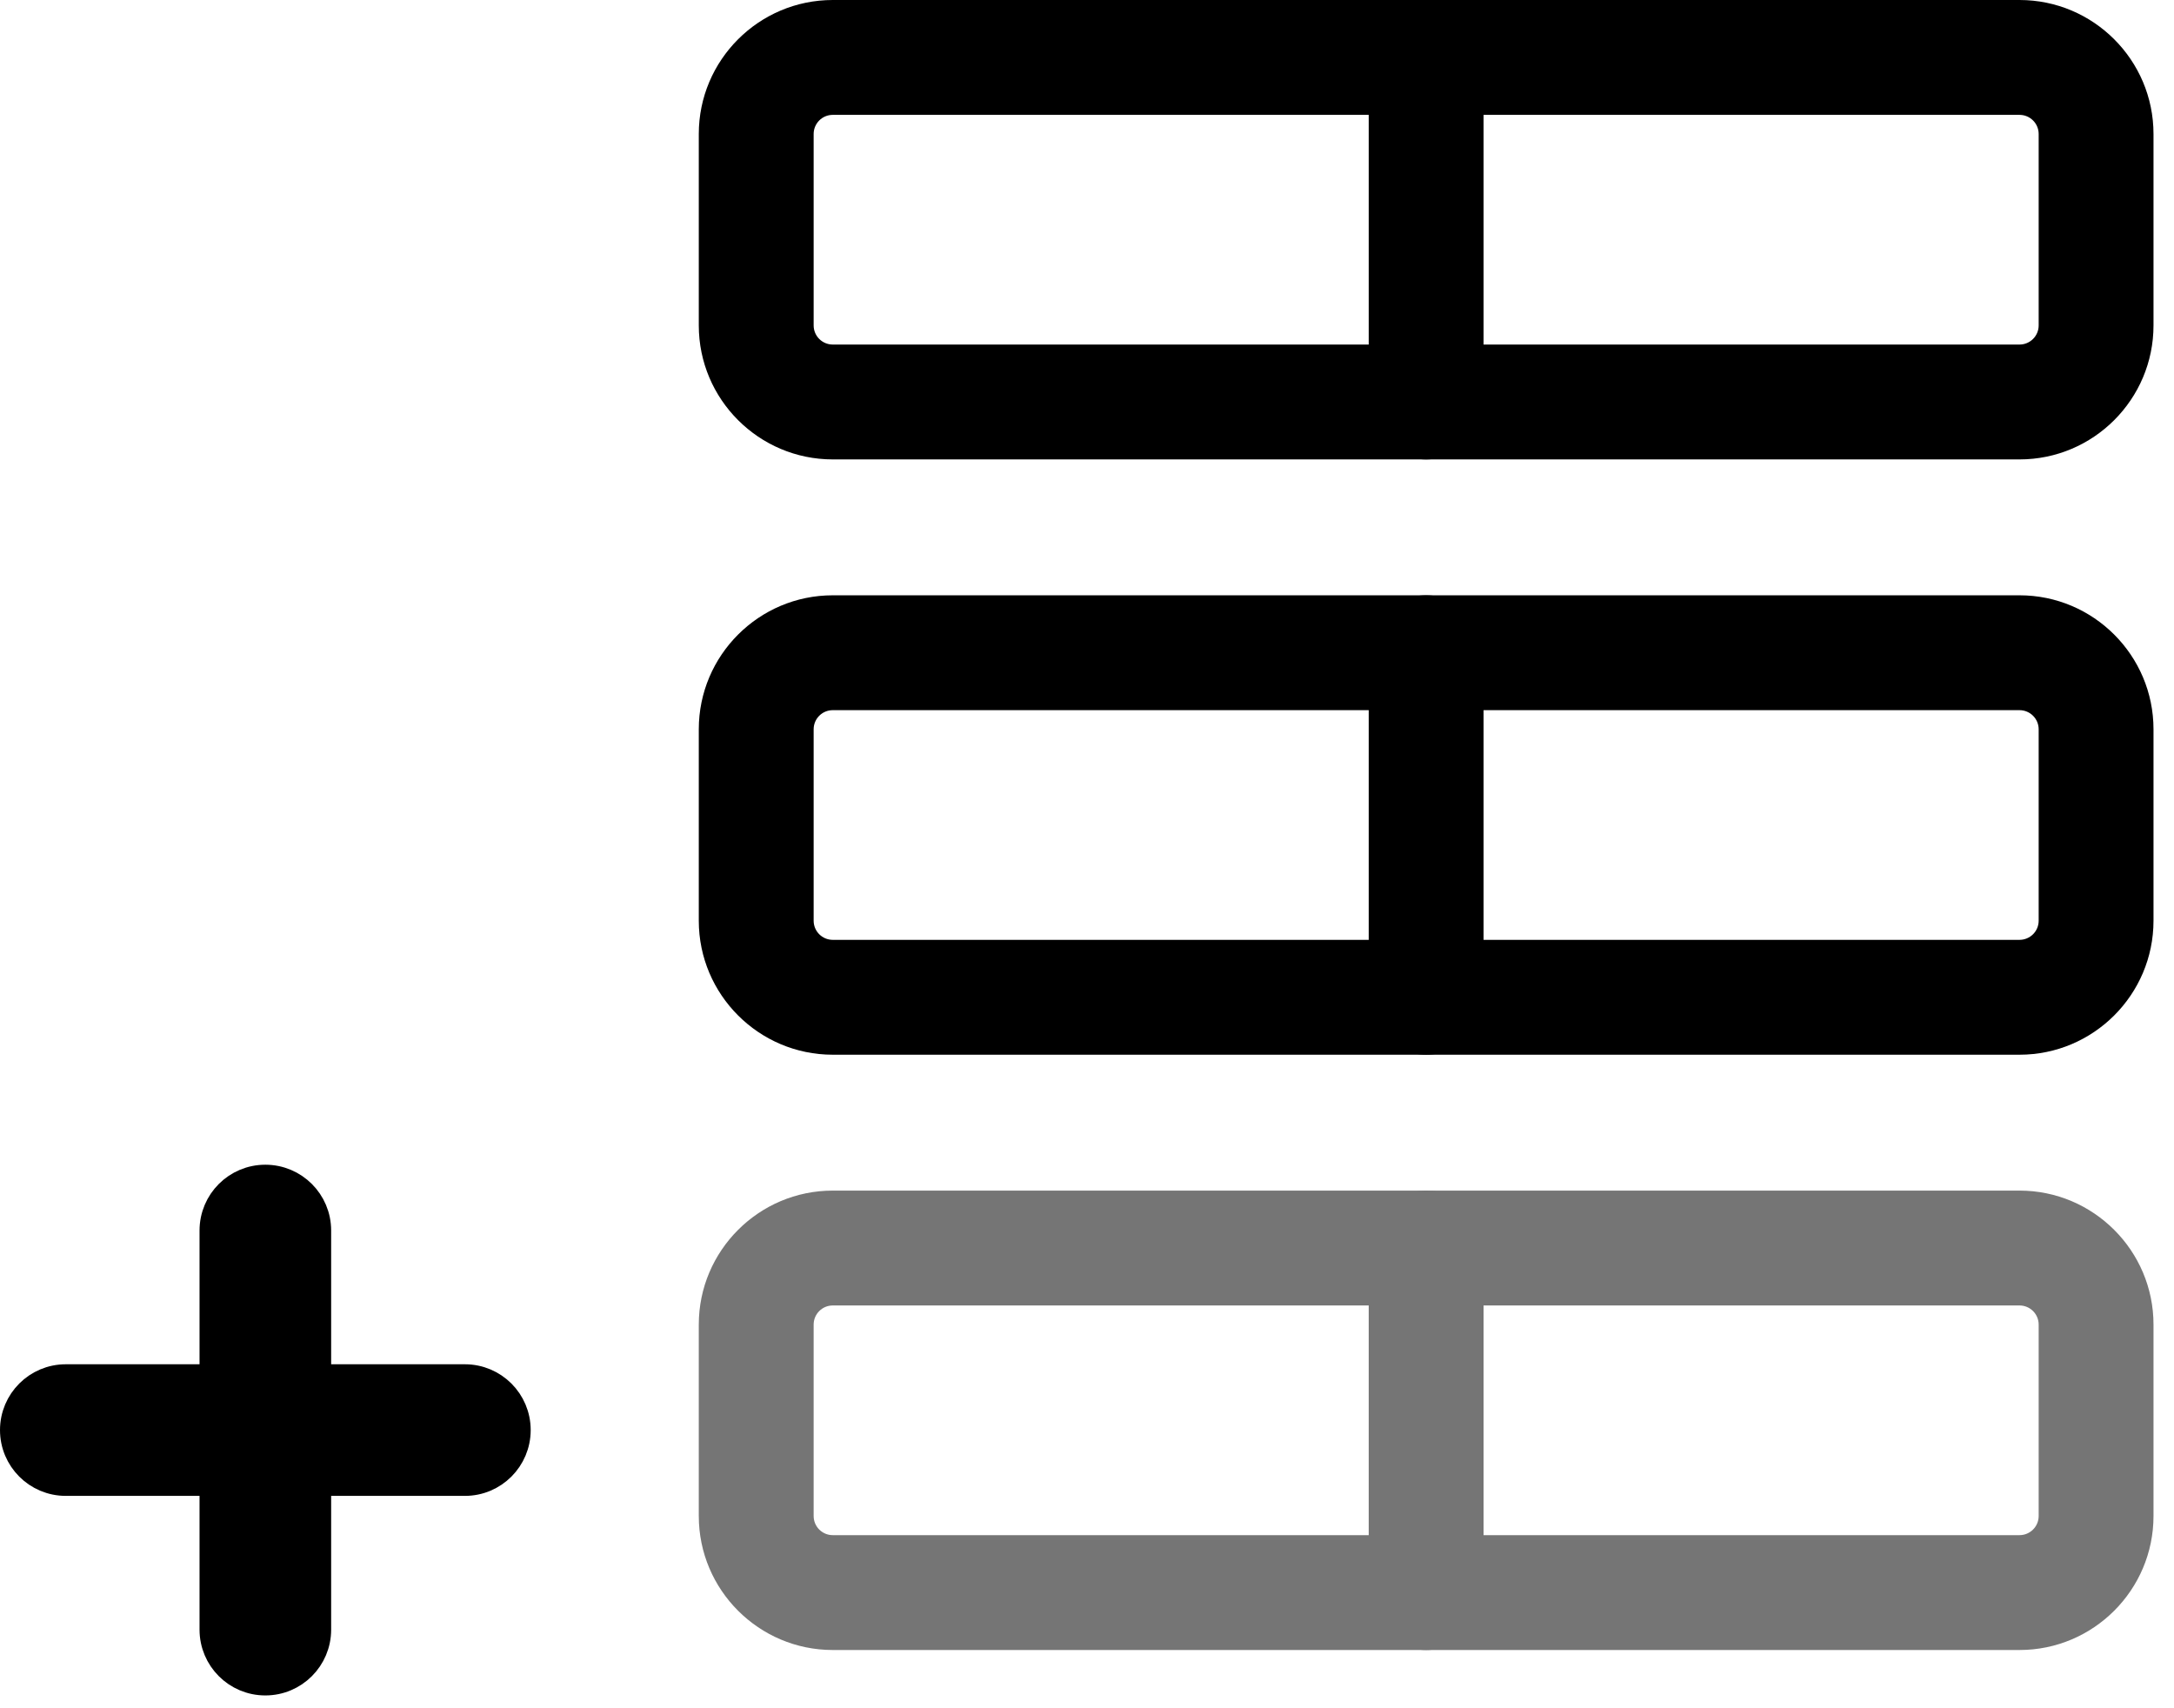 <svg width="84" height="66" viewBox="0 0 84 66" fill="none" xmlns="http://www.w3.org/2000/svg">
<path d="M17.963 53.21H12.295V47.542C12.295 46.415 11.382 45.5 10.252 45.5C9.123 45.5 8.21 46.415 8.21 47.542V53.21H2.542C1.413 53.21 0.5 54.125 0.5 55.252C0.5 56.38 1.413 57.295 2.542 57.295H8.21V62.963C8.21 64.09 9.123 65.005 10.252 65.005C11.382 65.005 12.295 64.09 12.295 62.963V57.295H17.963C19.092 57.295 20.005 56.38 20.005 55.252C20.005 54.125 19.092 53.21 17.963 53.21Z" fill="black" stroke="black"/>
<path d="M78.031 63.75H32.177C29.322 63.75 27 61.428 27 58.573V51.177C27 48.322 29.322 46 32.177 46H78.031C80.886 46 83.208 48.322 83.208 51.177V58.573C83.208 61.428 80.886 63.75 78.031 63.75ZM32.177 50.438C31.768 50.438 31.438 50.769 31.438 51.177V58.573C31.438 58.981 31.768 59.312 32.177 59.312H78.031C78.439 59.312 78.771 58.981 78.771 58.573V51.177C78.771 50.769 78.439 50.438 78.031 50.438H32.177Z" fill="#757575"/>
<path d="M55.104 63.75C53.879 63.75 52.885 62.756 52.885 61.531V48.219C52.885 46.994 53.879 46 55.104 46C56.329 46 57.323 46.994 57.323 48.219V61.531C57.323 62.756 56.329 63.75 55.104 63.75Z" fill="#757575"/>
<path d="M78.031 40.75H32.177C29.322 40.75 27 38.428 27 35.573V28.177C27 25.322 29.322 23 32.177 23H78.031C80.886 23 83.208 25.322 83.208 28.177V35.573C83.208 38.428 80.886 40.75 78.031 40.75ZM32.177 27.438C31.768 27.438 31.438 27.769 31.438 28.177V35.573C31.438 35.981 31.768 36.312 32.177 36.312H78.031C78.439 36.312 78.771 35.981 78.771 35.573V28.177C78.771 27.769 78.439 27.438 78.031 27.438H32.177Z" fill="black"/>
<path d="M55.104 40.75C53.879 40.75 52.885 39.756 52.885 38.531V25.219C52.885 23.994 53.879 23 55.104 23C56.329 23 57.323 23.994 57.323 25.219V38.531C57.323 39.756 56.329 40.75 55.104 40.75Z" fill="black"/>
<path d="M78.031 17.75H32.177C29.322 17.75 27 15.428 27 12.573V5.177C27 2.322 29.322 0 32.177 0H78.031C80.886 0 83.208 2.322 83.208 5.177V12.573C83.208 15.428 80.886 17.75 78.031 17.75ZM32.177 4.438C31.768 4.438 31.438 4.769 31.438 5.177V12.573C31.438 12.982 31.768 13.312 32.177 13.312H78.031C78.439 13.312 78.771 12.982 78.771 12.573V5.177C78.771 4.769 78.439 4.438 78.031 4.438H32.177Z" fill="black"/>
<path d="M55.104 17.75C53.879 17.75 52.885 16.756 52.885 15.531V2.219C52.885 0.994 53.879 0 55.104 0C56.329 0 57.323 0.994 57.323 2.219V15.531C57.323 16.756 56.329 17.75 55.104 17.75Z" fill="black"/>
</svg>
